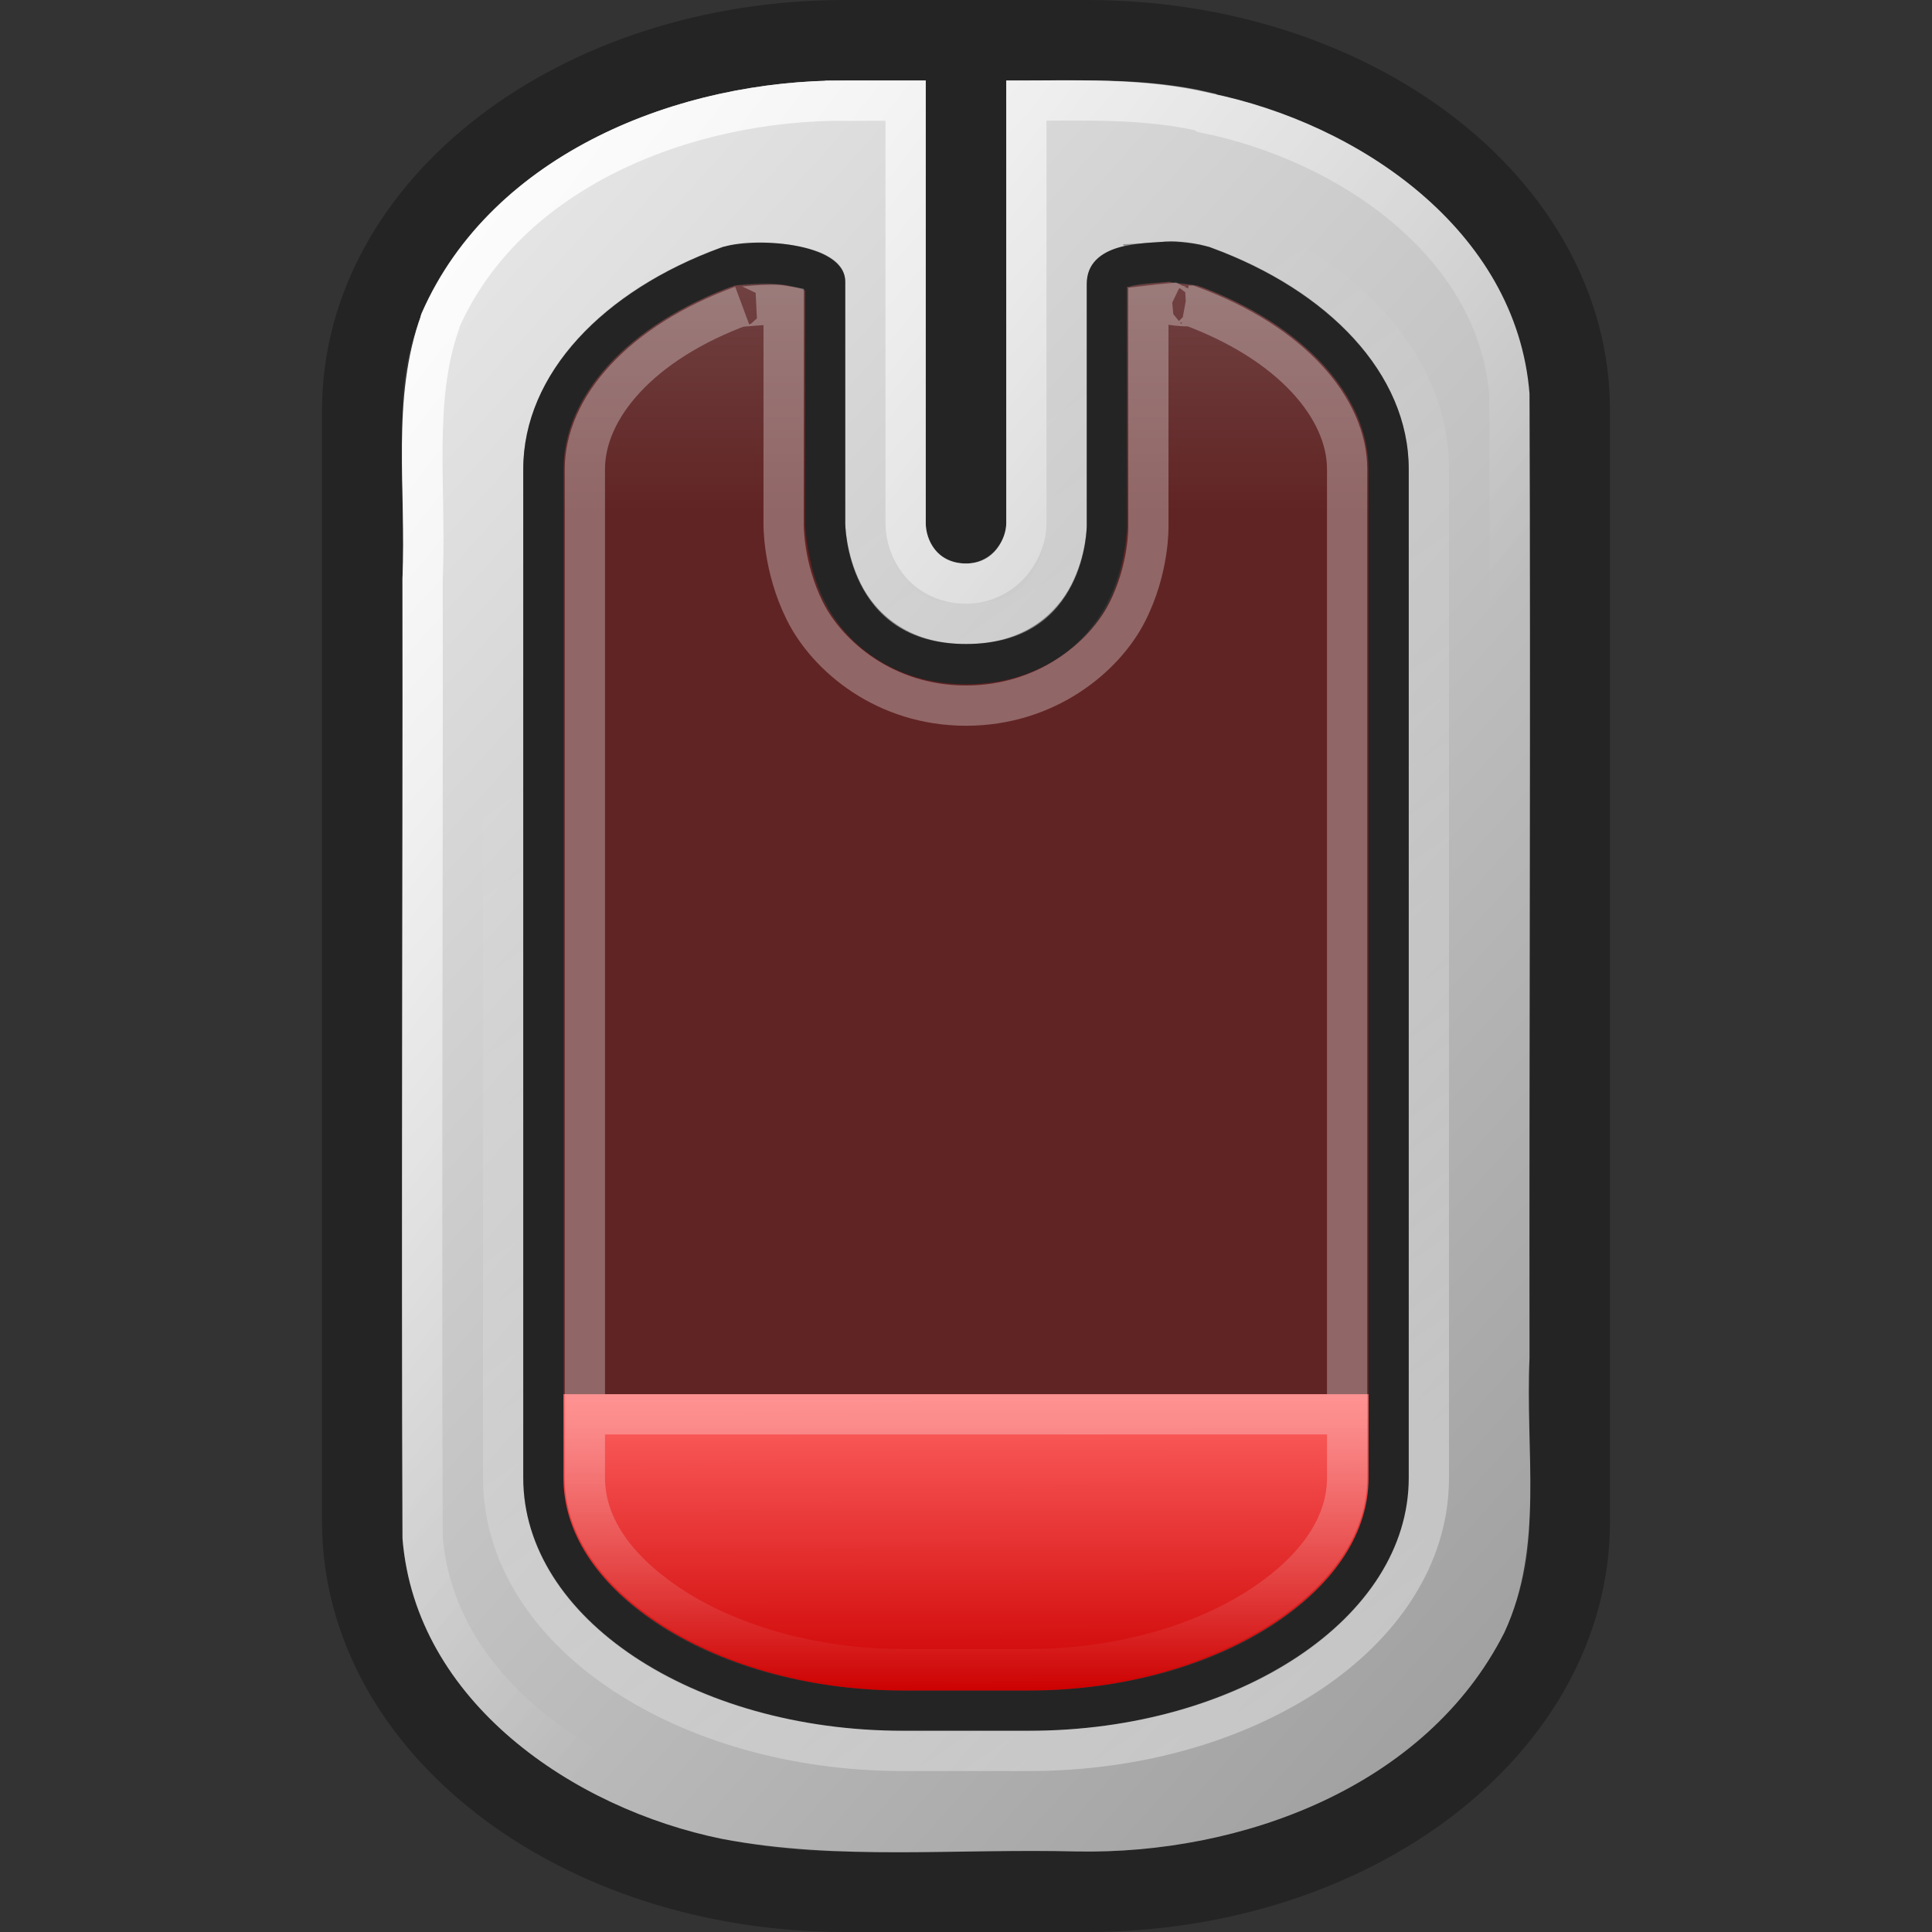 <?xml version="1.0" encoding="UTF-8" standalone="no"?>
<!-- Created with Inkscape (http://www.inkscape.org/) -->
<svg id="svg2891" xmlns="http://www.w3.org/2000/svg" height="48" width="48" version="1.0" xmlns:xlink="http://www.w3.org/1999/xlink">
 <rect width="100%" height="100%" fill="#333333" stroke="none"/>
 <defs id="defs2893">
  <linearGradient id="linearGradient3541" y2="41.969" xlink:href="#linearGradient3396" gradientUnits="userSpaceOnUse" x2="24" y1="35.4" x1="24"/>
  <linearGradient id="linearGradient3262" y2="97.855" gradientUnits="userSpaceOnUse" x2="314.03" gradientTransform="matrix(.134 0 0 .76 -12.092 -61.652)" y1="90.291" x1="314.03">
   <stop id="stop274" stop-color="#ff6363" offset="0"/>
   <stop id="stop276" stop-color="#c00" offset="1"/>
  </linearGradient>
  <linearGradient id="linearGradient3268" y2="15.714" xlink:href="#linearGradient3396" gradientUnits="userSpaceOnUse" x2="16.772" y1="43.5" x1="35.5"/>
  <linearGradient id="linearGradient3396">
   <stop id="stop3398" stop-color="#fff" offset="0"/>
   <stop id="stop3400" stop-color="#fff" stop-opacity="0" offset="1"/>
  </linearGradient>
  <linearGradient id="linearGradient3271" y2="20.128" xlink:href="#linearGradient3396" gradientUnits="userSpaceOnUse" x2="33.16" y1="1.995" x1="9.988"/>
  <linearGradient id="linearGradient3539" y2="-82.62" gradientUnits="userSpaceOnUse" x2="7.199" gradientTransform="matrix(-.001 -6.207 .755 -.012 76.396 85.834)" y1="-82.618" x1="8.406">
   <stop id="stop265" stop-color="#ff6363" offset="0"/>
   <stop id="stop267" stop-color="#c00" offset="1"/>
  </linearGradient>
  <linearGradient id="linearGradient3278" y2="-57.206" gradientUnits="userSpaceOnUse" x2="46.264" gradientTransform="matrix(-.001 -.997 0.754 -.002 53.183 48.001)" y1="-20.105" x1="2.026">
   <stop id="stop248" stop-color="#9b9b9b" offset="0"/>
   <stop id="stop250" stop-color="#ececec" offset="1"/>
  </linearGradient>
 </defs>
 <g id="layer1">
  <g id="g2640">
   <path id="rect2406" opacity=".3" stroke-linejoin="miter" style="enable-background:accumulate;" marker-end="none" d="m21 1h6c6.648 0 12 4.103 12 9.2v27.6c0 5.097-5.352 9.2-12 9.2h-6c-6.648 0-12-4.103-12-9.2v-27.6c0-5.097 5.352-9.2 12-9.2zm3 1v12" marker-start="none" stroke-dashoffset="0" marker-mid="none" stroke="#000" stroke-linecap="round" stroke-miterlimit="4" stroke-width="2" fill="none"/>
   <path id="path3329" style="enable-background:accumulate;" marker-end="none" d="m21 2c-4.133-0.018-8.788 1.809-10.531 5.812-0.769 2.097-0.369 4.377-0.469 6.562 0.009 7.954-0.031 15.89 0 23.844 0.324 4.06 4.243 6.718 7.938 7.469 2.904 0.551 5.874 0.231 8.812 0.312 4.095 0.08 8.68-1.601 10.625-5.438 0.995-2.14 0.514-4.532 0.625-6.812-0.009-7.989 0.031-15.98 0-23.969-0.324-4.06-4.243-6.718-7.938-7.468-1.665-0.393-3.365-0.307-5.062-0.312v11c0 0.355-0.28 1-1 1-0.736 0-1-0.596-1-1v-11h-2zm8 4c0.19-0.017 0.77 0.032 1.094 0.156 2.911 1.069 4.906 3.132 4.906 5.5v25.063c0 3.474-4.214 6.281-9.438 6.281h-3.124c-5.224 0-9.438-2.807-9.438-6.281v-25.063c0-2.37 1.992-4.432 4.906-5.5 0.738-0.279 3.094-0.156 3.094 0.844v6s0 3 3 3 3-2.938 3-2.938v-6c0-1.062 1.43-1.01 2-1.062z" fill-rule="nonzero" marker-start="none" marker-mid="none" fill="url(#linearGradient3278)"/>
   <path id="path3352" opacity=".3" stroke-linejoin="miter" style="enable-background:accumulate;" marker-end="none" d="m29.031 6.5c-0.337 0.031-0.764 0.028-1.093 0.125-0.165 0.049-0.284 0.127-0.344 0.188s-0.094 0.095-0.094 0.25v6s-0.002 0.835-0.438 1.688c-0.435 0.853-1.401 1.75-3.062 1.75-1.664 0-2.629-0.914-3.062-1.781-0.434-0.868-0.438-1.719-0.438-1.719v-6c0-0.057-0.01-0.095-0.156-0.188-0.147-0.093-0.388-0.166-0.688-0.219-0.6-0.106-1.378-0.038-1.562 0.031-0.011 0-0.021 0-0.032 0-2.79 1.023-4.562 2.937-4.562 5.031v25.063c0 1.538 0.921 2.959 2.531 4.031s3.883 1.75 6.407 1.75h3.124c2.524 0 4.797-0.678 6.407-1.75s2.531-2.493 2.531-4.031v-25.063c0-2.092-1.775-4.008-4.562-5.031-0.011 0-0.021 0-0.032 0-0.18-0.069-0.859-0.126-0.875-0.125z" marker-start="none" stroke-dashoffset="0" marker-mid="none" stroke="#000" stroke-linecap="butt" stroke-miterlimit="4" stroke-dasharray="none" stroke-width="1" fill="none"/>
   <path id="path3356" style="enable-background:accumulate;" marker-end="none" d="m14 34.638v2.081c0 1.332 0.802 2.588 2.312 3.593 1.511 1.006 3.693 1.688 6.126 1.688h3.124c2.433 0 4.615-0.682 6.126-1.688 1.51-1.005 2.312-2.261 2.312-3.593v-2.081h-20z" fill-rule="nonzero" marker-start="none" marker-mid="none" fill="url(#linearGradient3539)"/>
   <path id="path3386" stroke-linejoin="miter" style="enable-background:accumulate;" marker-end="none" d="m21 2.5c-3.977-0.018-8.416 1.728-10.062 5.469-0.004 0.009 0.003 0.022 0 0.031-0.693 1.921-0.34 4.135-0.438 6.375v0.031c0.009 7.935-0.031 15.852 0 23.782v0.031c0.159 1.867 1.133 3.399 2.531 4.593 1.407 1.202 3.231 2.016 5 2.376 2.809 0.533 5.735 0.229 8.719 0.312 3.953 0.077 8.358-1.547 10.188-5.156 0.905-1.95 0.452-4.239 0.562-6.594v-0.031c-0.009-7.97 0.031-15.942 0-23.906v-0.032c-0.159-1.867-1.133-3.399-2.531-4.594-1.407-1.201-3.231-2.015-5-2.375-0.011-0.01-0.022-0.02-0.031-0.031-1.421-0.335-2.903-0.286-4.438-0.281v10.5c0 0.307-0.107 0.634-0.344 0.938-0.236 0.303-0.648 0.562-1.156 0.562-0.502 0-0.915-0.227-1.156-0.531-0.241-0.305-0.344-0.66-0.344-0.969v-10.5h-1.5z" marker-start="none" stroke-dashoffset="0" marker-mid="none" stroke="url(#linearGradient3271)" stroke-linecap="butt" stroke-miterlimit="4" stroke-dasharray="none" stroke-width="1" fill="none"/>
   <path id="path3400" opacity=".4" stroke-linejoin="miter" style="enable-background:accumulate;" marker-end="none" d="m28.969 5.5c-0.233 0.021-0.783 0.032-1.313 0.188-0.265 0.078-0.554 0.175-0.781 0.406-0.227 0.231-0.375 0.591-0.375 0.969v6s0.001 0.636-0.312 1.25c-0.314 0.615-0.851 1.188-2.188 1.188-1.334 0-1.872-0.588-2.188-1.219-0.315-0.631-0.312-1.281-0.312-1.281v-6c0-0.446-0.305-0.797-0.625-1s-0.681-0.339-1.063-0.406c-0.763-0.135-1.537-0.117-2.093 0.094-3.041 1.114-5.219 3.319-5.219 5.968v25.063c0 1.939 1.165 3.642 2.969 4.843 1.804 1.202 4.267 1.938 6.969 1.938h3.124c2.702 0 5.165-0.736 6.969-1.938 1.804-1.201 2.969-2.904 2.969-4.843v-25.063c0-2.649-2.182-4.854-5.219-5.968-0.469-0.181-0.945-0.221-1.312-0.188z" marker-start="none" stroke-dashoffset="0" marker-mid="none" stroke="url(#linearGradient3268)" stroke-linecap="butt" stroke-miterlimit="4" stroke-dasharray="none" stroke-width="1" fill="none"/>
   <path id="path3525" opacity=".3" style="enable-background:accumulate;" marker-end="none" d="m29.094 7c-0.391 0.036-0.805 0.058-1.032 0.125-0.053 0.016-0.041-0.011-0.062 0v5.937s-0.006 0.405-0.125 0.938c-0.002 0.009 0.002 0.022 0 0.031-0.068 0.298-0.169 0.626-0.344 0.969-0.498 0.975-1.704 2-3.531 2-1.834 0-3.037-1.074-3.531-2.062-0.161-0.322-0.245-0.626-0.313-0.907-0.002-0.009 0.003-0.021 0-0.031-0.136-0.568-0.156-1-0.156-1v-5.781c-0.09-0.042-0.225-0.087-0.438-0.125-0.258-0.046-0.579-0.043-0.843-0.031-0.265 0.012-0.473 0.033-0.469 0.031-2.662 0.976-4.25 2.754-4.25 4.562v2.344 0.031 20.607h20v-20.638-2.344c0-1.806-1.591-3.586-4.25-4.562-0.01 0-0.021 0-0.031 0-0.032-0.012-0.79-0.079-0.625-0.094z" fill-rule="nonzero" marker-start="none" marker-mid="none" fill="url(#linearGradient3262)"/>
   <path id="path3360" opacity=".3" stroke-linejoin="miter" style="enable-background:accumulate;" marker-end="none" d="m29.125 7.531c-0.293 0.027-0.421 0.043-0.594 0.063v5.468s0.032 1.054-0.531 2.157-2 2.312-4 2.312c-2.011 0-3.442-1.228-4-2.343-0.558-1.116-0.531-2.188-0.531-2.188v-5.406c-0.429-0.076-1.238 0.078-1.031 0-2.529 0.926-3.907 2.551-3.907 4.062v25.063c0 1.117 0.688 2.22 2.094 3.156s3.475 1.594 5.813 1.594h3.124c2.338 0 4.407-0.658 5.813-1.594s2.094-2.039 2.094-3.156v-25.063c0-1.507-1.382-3.135-3.907-4.062-0.01 0-0.02 0-0.031 0 0.123 0.047-0.759-0.03-0.406-0.063zm-14.387 27.607h18.408" marker-start="none" stroke-dashoffset="0" marker-mid="none" stroke="url(#linearGradient3541)" stroke-linecap="butt" stroke-miterlimit="4" stroke-dasharray="none" stroke-width="1" fill="none"/>
  </g>
 </g>
</svg>
